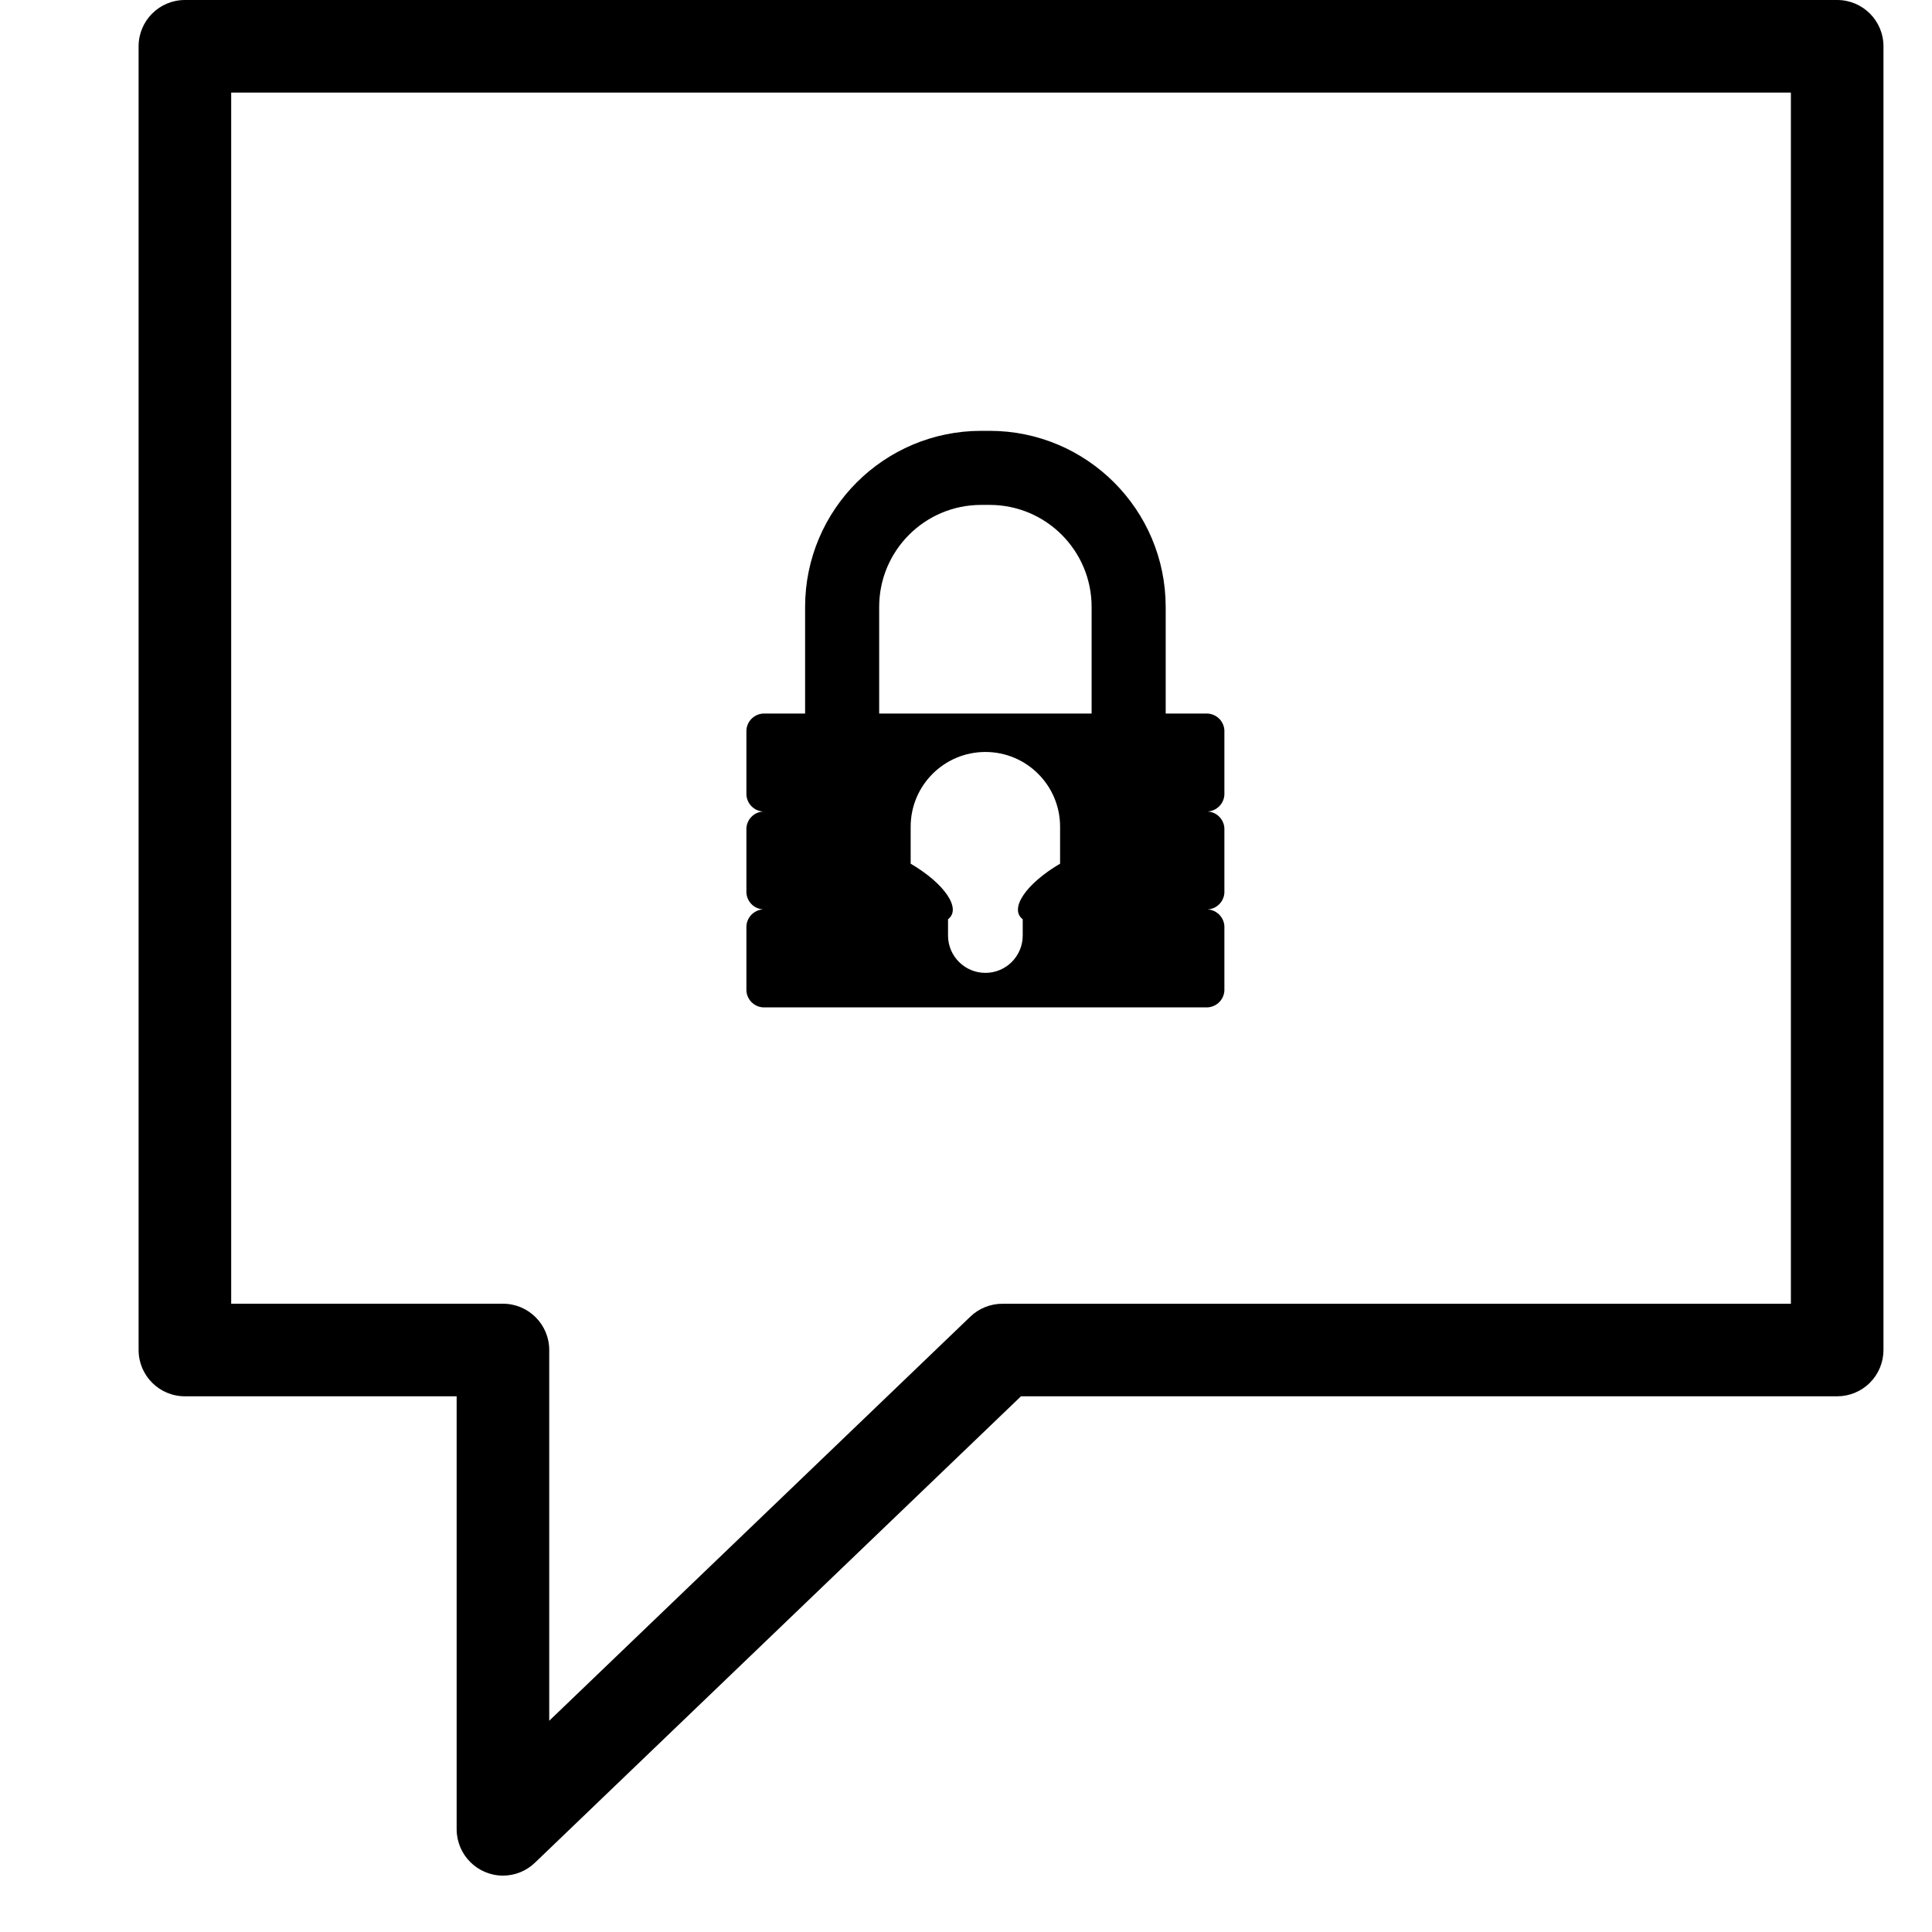 <svg width="50px" height="50px" viewBox="0 0 50 50" version="1.1" xmlns="http://www.w3.org/2000/svg" xmlns:xlink="http://www.w3.org/1999/xlink">
    <!-- Generator: Sketch 55.2 (78181) - https://sketchapp.com -->
    <title>Icons/Products/Fraud Protection</title>
    <desc>Created with Sketch.</desc>
    <g id="Icons/Products/Fraud-Protection" stroke="none" stroke-width="1" fill="none" fill-rule="evenodd">
        <g id="fraudprotection_Icon" transform="translate(3, 0)">
            <g id="Color" transform="translate(16, 10.333)"></g>
            <g id="Shape" transform="translate(0.333, 0)" fill="#000000">
                <path d="M28.354,20.57 C28.339,20.821 28.125,21.013 27.874,21.001 C28.125,20.99 28.339,21.182 28.354,21.433 L28.354,23.105 C28.339,23.355 28.125,23.548 27.874,23.536 C28.125,23.524 28.339,23.717 28.354,23.968 L28.354,25.639 C28.339,25.89 28.125,26.082 27.874,26.071 L16.464,26.071 C16.213,26.083 15.999,25.89 15.984,25.639 L15.984,23.967 C15.999,23.716 16.213,23.523 16.464,23.535 C16.213,23.547 15.999,23.355 15.984,23.104 L15.984,21.433 C15.999,21.182 16.213,20.99 16.464,21.002 C16.213,21.014 15.999,20.821 15.984,20.57 L15.984,18.898 C15.999,18.647 16.213,18.455 16.464,18.467 L17.503,18.467 L17.503,15.704 C17.506,13.19 19.543,11.153 22.057,11.15 L22.281,11.15 C24.795,11.153 26.832,13.19 26.835,15.705 L26.835,18.467 L27.874,18.467 C28.125,18.455 28.339,18.647 28.354,18.898 L28.354,20.57 Z M22.169,19.461 C21.101,19.461 20.235,20.327 20.235,21.395 L20.235,22.352 C21.122,22.874 21.556,23.521 21.202,23.79 L21.202,24.211 C21.202,24.745 21.635,25.178 22.169,25.178 C22.703,25.178 23.135,24.745 23.135,24.211 L23.135,23.79 C22.78,23.521 23.215,22.873 24.102,22.352 L24.102,21.395 C24.102,20.327 23.236,19.461 22.169,19.461 Z M22.281,13.067 L22.057,13.067 C20.601,13.068 19.422,14.248 19.42,15.704 L19.42,18.467 L24.918,18.467 L24.918,15.704 C24.916,14.249 23.737,13.068 22.281,13.067 Z M9.683,48.541 C9.022,48.539 8.487,48.003 8.485,47.343 L8.485,36.136 L1.452,36.136 C0.79,36.136 0.254,35.6 0.254,34.938 L0.254,1.198 C0.254,0.537 0.79,7.46069873e-14 1.452,7.46069873e-14 L44.213,7.46069873e-14 C44.874,7.46069873e-14 45.411,0.536 45.411,1.198 L45.411,34.938 C45.411,35.256 45.284,35.561 45.06,35.785 C44.835,36.01 44.53,36.136 44.213,36.136 L23.09,36.136 L10.512,48.206 C10.29,48.421 9.992,48.541 9.683,48.541 Z M2.65,33.74 L9.683,33.74 C10.345,33.74 10.881,34.277 10.881,34.938 L10.881,44.533 L21.78,34.074 C22.003,33.86 22.3,33.741 22.609,33.741 L43.015,33.741 L43.015,2.396 L2.65,2.396 L2.65,33.74 Z" id="Combined-Shape"></path>
            </g>
        </g>
    </g>
</svg>